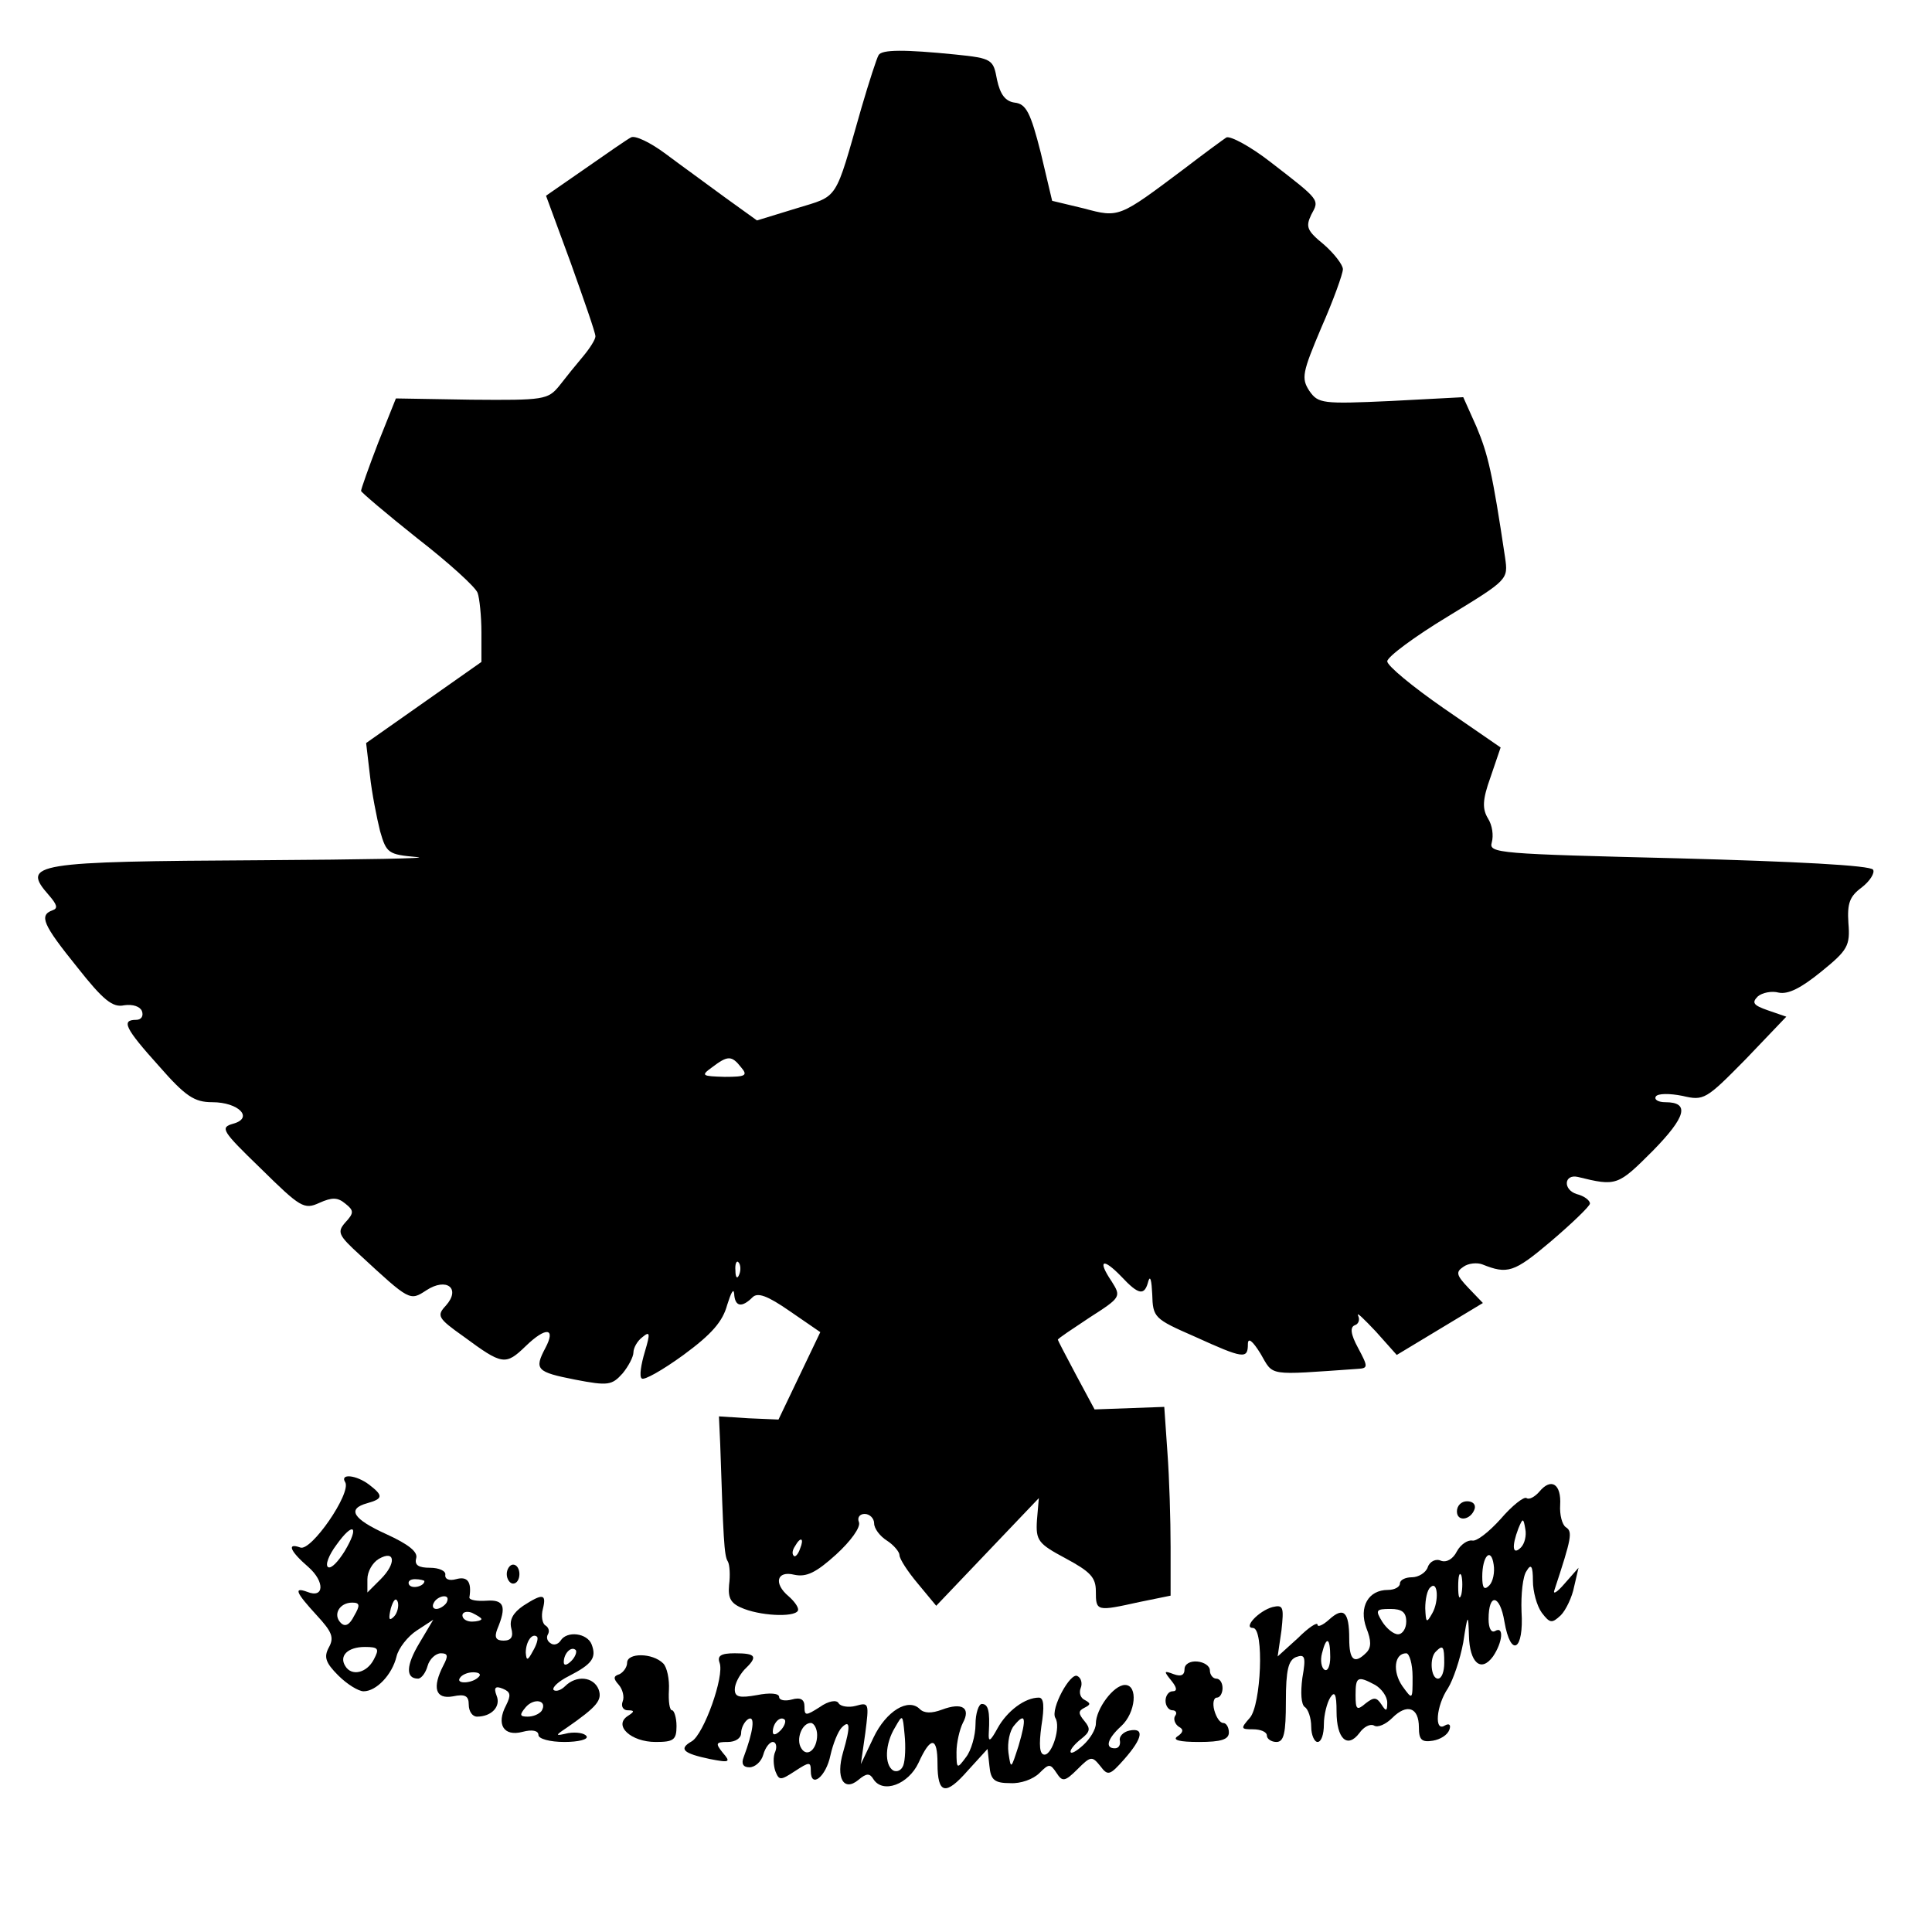 <?xml version="1.0" standalone="no"?>
<!DOCTYPE svg PUBLIC "-//W3C//DTD SVG 20010904//EN"
 "http://www.w3.org/TR/2001/REC-SVG-20010904/DTD/svg10.dtd">
<svg version="1.0" xmlns="http://www.w3.org/2000/svg"
 width="305pt" height="305pt" viewBox="0 0 305 305"
 preserveAspectRatio="xMidYMid meet">
<g transform="translate(0,305) scale(0.1,-0.1)"
fill="#000000" stroke="none">
<path d="M1387 2963 c-3 -5 -15 -42 -27 -83 -43 -150 -35 -138 -103 -159 l-62
-19 -50 36 c-27 20 -70 51 -94 69 -24 18 -49 30 -55 26 -6 -3 -39 -26 -72 -49
l-62 -43 39 -106 c21 -59 39 -110 39 -116 0 -5 -9 -19 -19 -31 -11 -13 -28
-34 -38 -47 -18 -22 -24 -23 -139 -22 l-119 2 -28 -70 c-15 -39 -27 -73 -27
-76 0 -2 40 -36 89 -75 49 -38 92 -77 95 -86 3 -8 6 -37 6 -62 l0 -47 -91 -64
-91 -64 6 -51 c3 -28 11 -68 16 -88 10 -35 13 -37 58 -41 26 -2 -84 -4 -244
-5 -362 -2 -381 -5 -337 -55 13 -15 15 -21 6 -24 -22 -8 -15 -23 39 -90 41
-52 56 -64 74 -60 14 2 25 -2 28 -9 3 -8 -1 -14 -9 -14 -24 0 -18 -13 36 -73
42 -48 56 -57 84 -57 42 0 66 -25 33 -34 -21 -6 -18 -11 44 -71 62 -61 68 -65
92 -54 20 9 29 9 41 -1 14 -11 14 -15 0 -30 -13 -15 -11 -20 23 -51 79 -73 79
-73 105 -56 32 21 55 3 31 -24 -15 -16 -13 -20 28 -49 61 -45 66 -46 98 -15
32 31 48 29 31 -3 -18 -34 -14 -38 47 -50 52 -10 58 -9 75 10 9 11 17 26 17
33 0 7 6 18 14 24 12 10 13 7 4 -23 -6 -20 -9 -39 -5 -42 3 -4 33 13 66 37 45
33 62 53 69 79 6 19 10 27 11 18 1 -21 12 -23 29 -6 8 8 23 3 59 -22 l48 -33
-33 -69 -33 -69 -47 2 -47 3 2 -44 c5 -148 6 -176 12 -185 3 -5 4 -22 2 -37
-2 -22 3 -30 24 -38 32 -12 85 -13 85 -1 0 5 -7 14 -15 21 -24 20 -19 41 9 34
19 -4 34 3 66 32 23 21 39 43 36 51 -3 7 1 13 9 13 8 0 15 -7 15 -15 0 -8 9
-20 20 -27 11 -7 20 -18 20 -23 0 -6 13 -26 29 -45 l29 -35 81 85 81 85 -3
-35 c-2 -32 2 -37 45 -60 39 -21 48 -30 48 -52 0 -32 1 -32 69 -17 l49 10 0
77 c0 42 -2 109 -5 149 l-5 72 -55 -2 -55 -2 -29 54 c-16 30 -29 55 -29 56 0
2 23 17 50 35 50 32 50 33 35 57 -23 34 -14 38 15 8 28 -30 37 -31 43 -7 3 9
5 0 6 -21 1 -37 3 -39 67 -67 77 -35 84 -36 84 -12 0 11 7 6 20 -15 21 -36 9
-34 153 -24 17 1 17 3 1 33 -12 22 -13 33 -5 36 6 2 8 9 5 15 -3 7 9 -5 28
-25 l33 -37 68 41 68 41 -23 24 c-19 20 -20 25 -8 33 8 6 22 7 30 4 40 -16 50
-13 108 36 34 29 62 56 62 60 0 5 -9 12 -21 15 -22 7 -20 32 2 27 61 -15 63
-14 118 41 53 54 59 77 20 77 -11 0 -18 4 -15 9 3 5 22 5 42 1 34 -8 37 -6
100 58 l64 67 -29 10 c-23 8 -26 12 -16 22 7 6 22 9 33 6 15 -3 35 7 67 33 42
34 46 41 43 77 -2 31 2 42 21 56 13 10 21 23 18 28 -4 7 -124 13 -307 18 -285
7 -300 8 -295 25 3 11 1 27 -6 38 -9 15 -9 29 4 65 l16 47 -90 62 c-49 34 -89
67 -89 74 0 7 43 39 96 71 95 58 95 58 90 93 -20 134 -27 163 -45 206 l-21 47
-114 -6 c-109 -5 -115 -4 -129 16 -13 20 -11 29 19 100 19 43 34 85 34 92 0 7
-14 25 -30 39 -27 22 -29 28 -20 47 13 24 15 22 -64 83 -32 25 -64 42 -70 39
-6 -4 -36 -26 -66 -49 -104 -78 -103 -78 -159 -63 l-50 12 -18 76 c-16 63 -23
77 -41 79 -15 2 -23 13 -28 36 -6 32 -7 34 -66 40 -80 8 -116 8 -121 -1z
m-217 -1598 c11 -13 7 -15 -26 -15 -36 1 -38 2 -20 15 25 19 31 19 46 0z m-3
-327 c-3 -8 -6 -5 -6 6 -1 11 2 17 5 13 3 -3 4 -12 1 -19z m96 -433 c-3 -9 -8
-14 -10 -11 -3 3 -2 9 2 15 9 16 15 13 8 -4z"/>
<path d="M545 710 c10 -17 -54 -110 -71 -103 -22 8 -16 -6 13 -31 26 -23 25
-50 -2 -39 -22 8 -18 -1 15 -37 24 -26 28 -35 19 -51 -8 -15 -5 -24 15 -44 14
-14 32 -25 40 -25 20 0 45 26 52 55 3 13 18 32 32 41 l26 17 -22 -37 c-21 -35
-22 -56 -2 -56 5 0 12 9 15 20 3 11 13 20 21 20 11 0 12 -4 4 -19 -18 -35 -13
-54 15 -49 19 4 25 1 25 -13 0 -11 6 -19 13 -19 23 0 38 16 31 33 -5 13 -2 16
10 11 12 -5 13 -10 5 -26 -16 -30 -4 -50 26 -42 15 4 25 2 25 -5 0 -6 18 -11
41 -11 22 0 38 4 35 9 -3 5 -16 7 -29 5 -21 -5 -21 -4 -3 8 49 34 57 44 51 61
-8 20 -35 23 -53 5 -6 -6 -14 -9 -18 -6 -3 4 8 14 24 22 37 19 44 29 36 50 -7
18 -39 22 -49 6 -4 -6 -11 -8 -16 -4 -5 3 -7 9 -4 14 3 5 1 11 -4 14 -5 3 -7
15 -4 26 6 24 0 25 -31 5 -16 -11 -22 -22 -19 -35 4 -14 0 -20 -12 -20 -12 0
-15 5 -10 18 15 36 11 47 -17 45 -15 -1 -27 1 -27 5 4 25 -3 34 -21 29 -11 -3
-18 0 -17 7 1 6 -10 11 -24 11 -18 0 -25 4 -22 15 3 10 -12 22 -47 38 -53 24
-63 40 -30 49 25 7 25 12 3 29 -21 16 -47 18 -38 4z m-1 -109 c-10 -16 -21
-28 -26 -25 -5 3 1 19 13 35 27 38 37 30 13 -10z m57 -44 l-21 -21 0 21 c0 12
8 26 18 32 26 15 28 -7 3 -32z m69 -3 c0 -8 -19 -13 -24 -6 -3 5 1 9 9 9 8 0
15 -2 15 -3z m-48 -56 c-8 -8 -9 -4 -5 13 4 13 8 18 11 10 2 -7 -1 -18 -6 -23z
m83 22 c-3 -5 -11 -10 -16 -10 -6 0 -7 5 -4 10 3 6 11 10 16 10 6 0 7 -4 4
-10z m-146 -21 c-7 -14 -14 -18 -21 -11 -13 13 -2 32 18 32 12 0 13 -4 3 -21z
m201 -5 c0 -2 -7 -4 -15 -4 -8 0 -15 4 -15 10 0 5 7 7 15 4 8 -4 15 -8 15 -10z
m81 -51 c-8 -15 -10 -15 -11 -2 0 17 10 32 18 25 2 -3 -1 -13 -7 -23z m-251
-13 c-11 -21 -35 -27 -45 -10 -10 16 4 30 31 30 22 0 23 -3 14 -20z m312 -2
c-7 -7 -12 -8 -12 -2 0 14 12 26 19 19 2 -3 -1 -11 -7 -17z m-146 -25 c-10
-11 -37 -12 -30 -2 3 5 12 9 21 9 9 0 13 -3 9 -7z m99 -54 c-4 -5 -13 -9 -22
-9 -13 0 -13 3 -3 15 13 15 35 11 25 -6z"/>
<path d="M2430 695 c-7 -8 -16 -13 -20 -10 -4 3 -23 -12 -41 -33 -18 -20 -38
-36 -45 -34 -7 1 -18 -6 -24 -17 -6 -12 -16 -18 -25 -15 -8 4 -18 -1 -21 -10
-3 -9 -15 -16 -25 -16 -10 0 -19 -4 -19 -10 0 -5 -8 -10 -19 -10 -31 0 -46
-27 -34 -60 8 -20 8 -31 0 -39 -19 -19 -27 -12 -27 22 0 43 -9 51 -32 30 -10
-9 -18 -12 -18 -8 0 5 -14 -4 -31 -21 l-32 -29 6 41 c4 37 3 41 -14 37 -22 -6
-47 -33 -31 -33 18 0 13 -122 -5 -142 -15 -17 -14 -18 5 -18 12 0 22 -4 22
-10 0 -5 7 -10 15 -10 12 0 15 14 15 64 0 50 4 65 16 70 14 5 16 1 10 -33 -3
-23 -2 -42 4 -46 5 -3 10 -17 10 -31 0 -13 5 -24 10 -24 6 0 10 12 10 28 0 15
5 34 10 42 7 11 10 6 10 -22 0 -43 17 -59 36 -34 7 10 17 15 23 12 6 -4 19 2
29 12 23 23 42 17 42 -15 0 -19 4 -24 22 -21 12 2 23 9 26 17 3 8 0 11 -7 7
-17 -11 -14 31 5 59 8 13 19 45 24 72 7 46 8 46 9 11 1 -43 19 -59 38 -33 15
22 18 49 3 40 -6 -3 -10 5 -10 19 0 42 18 39 25 -4 10 -58 31 -46 27 16 -1 27
2 56 8 64 7 12 10 8 10 -16 0 -16 6 -39 14 -50 13 -17 16 -17 30 -4 8 8 18 29
21 45 l7 30 -22 -25 c-12 -14 -19 -18 -16 -10 27 82 29 92 18 99 -6 4 -10 20
-9 35 2 33 -14 44 -33 21z m-29 -88 c-13 -13 -15 1 -4 30 7 17 8 17 11 -1 2
-10 -1 -23 -7 -29z m-50 -60 c-8 -8 -11 -4 -11 14 0 33 14 47 18 19 2 -12 -1
-27 -7 -33z m-44 -14 c-3 -10 -5 -4 -5 12 0 17 2 24 5 18 2 -7 2 -21 0 -30z
m-46 -30 c-9 -16 -10 -15 -11 8 0 14 3 29 8 33 12 12 14 -22 3 -41z m-41 -13
c0 -11 -6 -20 -13 -20 -7 0 -18 9 -25 20 -11 18 -10 20 13 20 18 0 25 -5 25
-20z m-120 -56 c0 -14 -4 -23 -9 -20 -5 3 -7 15 -4 26 7 28 13 25 13 -6z m180
-9 c0 -14 -4 -25 -10 -25 -11 0 -14 33 -3 43 11 11 13 8 13 -18z m-50 -22 c0
-37 0 -37 -16 -15 -16 23 -13 52 6 52 5 0 10 -17 10 -37z m-59 -13 c10 -6 19
-18 19 -28 0 -14 -2 -14 -9 -3 -8 12 -12 12 -25 2 -14 -12 -16 -10 -16 13 0
29 3 31 31 16z"/>
<path d="M2300 664 c0 -17 22 -14 28 4 2 7 -3 12 -12 12 -9 0 -16 -7 -16 -16z"/>
<path d="M800 565 c0 -8 5 -15 10 -15 6 0 10 7 10 15 0 8 -4 15 -10 15 -5 0
-10 -7 -10 -15z"/>
<path d="M990 425 c0 -7 -6 -15 -12 -18 -10 -3 -10 -7 -1 -17 6 -7 9 -19 6
-26 -3 -8 1 -14 8 -14 11 0 11 -2 0 -9 -23 -15 5 -41 44 -41 28 0 33 3 33 25
0 14 -4 25 -7 25 -4 0 -6 14 -5 32 1 17 -3 36 -9 42 -17 17 -57 17 -57 1z"/>
<path d="M1136 425 c8 -21 -25 -113 -44 -124 -21 -12 -14 -19 29 -28 31 -6 33
-5 20 10 -12 15 -11 17 8 17 12 0 21 6 21 14 0 8 5 18 11 22 12 7 8 -20 -7
-60 -4 -10 -1 -16 9 -16 9 0 19 9 22 20 3 11 10 20 15 20 5 0 7 -7 4 -15 -4
-8 -3 -22 0 -31 6 -15 8 -15 31 0 23 15 25 15 25 0 0 -28 24 -9 31 25 4 18 12
38 18 44 13 13 14 2 2 -39 -12 -41 1 -63 24 -44 13 11 18 11 24 1 15 -23 55
-8 71 26 19 42 30 42 30 -1 0 -49 13 -51 48 -11 l31 34 3 -27 c2 -22 8 -27 33
-27 16 -1 36 6 46 16 15 15 17 15 27 0 9 -14 13 -14 33 6 21 21 23 21 36 5 12
-16 15 -15 38 11 29 33 32 50 8 45 -10 -2 -17 -10 -15 -16 1 -7 -2 -12 -8 -12
-16 0 -12 15 10 35 23 21 27 65 6 65 -18 0 -46 -38 -46 -61 0 -9 -9 -24 -20
-34 -11 -10 -20 -15 -20 -10 0 4 8 13 17 20 14 11 15 16 5 28 -10 12 -10 16 0
21 10 5 10 7 1 12 -7 3 -10 11 -7 19 3 7 1 16 -5 19 -11 7 -43 -52 -35 -66 9
-14 -5 -58 -17 -58 -8 0 -9 15 -5 45 5 31 4 45 -4 45 -22 0 -50 -21 -65 -48
-12 -22 -15 -23 -14 -7 2 34 -1 45 -11 45 -5 0 -10 -15 -10 -32 0 -18 -7 -42
-15 -52 -14 -19 -15 -19 -15 8 0 15 5 36 10 46 13 24 -1 33 -33 21 -16 -6 -28
-6 -35 1 -18 18 -53 -3 -73 -45 l-20 -42 7 49 c6 47 6 49 -15 43 -11 -3 -24
-1 -27 4 -3 6 -16 4 -30 -6 -22 -14 -24 -14 -24 1 0 11 -6 15 -20 11 -11 -3
-20 -1 -20 4 0 6 -15 7 -35 3 -28 -5 -35 -3 -35 9 0 9 7 22 15 31 22 21 19 26
-15 26 -22 0 -28 -4 -24 -15z m96 -107 c-7 -7 -12 -8 -12 -2 0 14 12 26 19 19
2 -3 -1 -11 -7 -17z m194 -55 c-3 -8 -10 -11 -16 -8 -14 9 -13 42 3 68 12 21
12 21 15 -11 2 -19 1 -41 -2 -49z m182 31 c-12 -37 -12 -38 -16 -11 -2 16 2
35 9 43 18 22 20 12 7 -32z m-318 17 c0 -23 -16 -36 -25 -21 -9 14 1 40 15 40
5 0 10 -9 10 -19z"/>
<path d="M1870 415 c0 -10 -6 -12 -17 -8 -16 6 -16 5 -4 -10 9 -11 10 -17 2
-17 -6 0 -11 -7 -11 -15 0 -8 5 -15 11 -15 5 0 8 -4 4 -9 -3 -5 0 -13 6 -17 8
-4 7 -9 -2 -15 -9 -6 3 -9 34 -9 35 0 47 4 47 15 0 8 -4 15 -9 15 -5 0 -11 9
-14 20 -3 11 -1 20 4 20 5 0 9 7 9 15 0 8 -4 15 -10 15 -5 0 -10 6 -10 13 0 7
-9 13 -20 14 -11 1 -20 -4 -20 -12z"/>
</g>
</svg>
